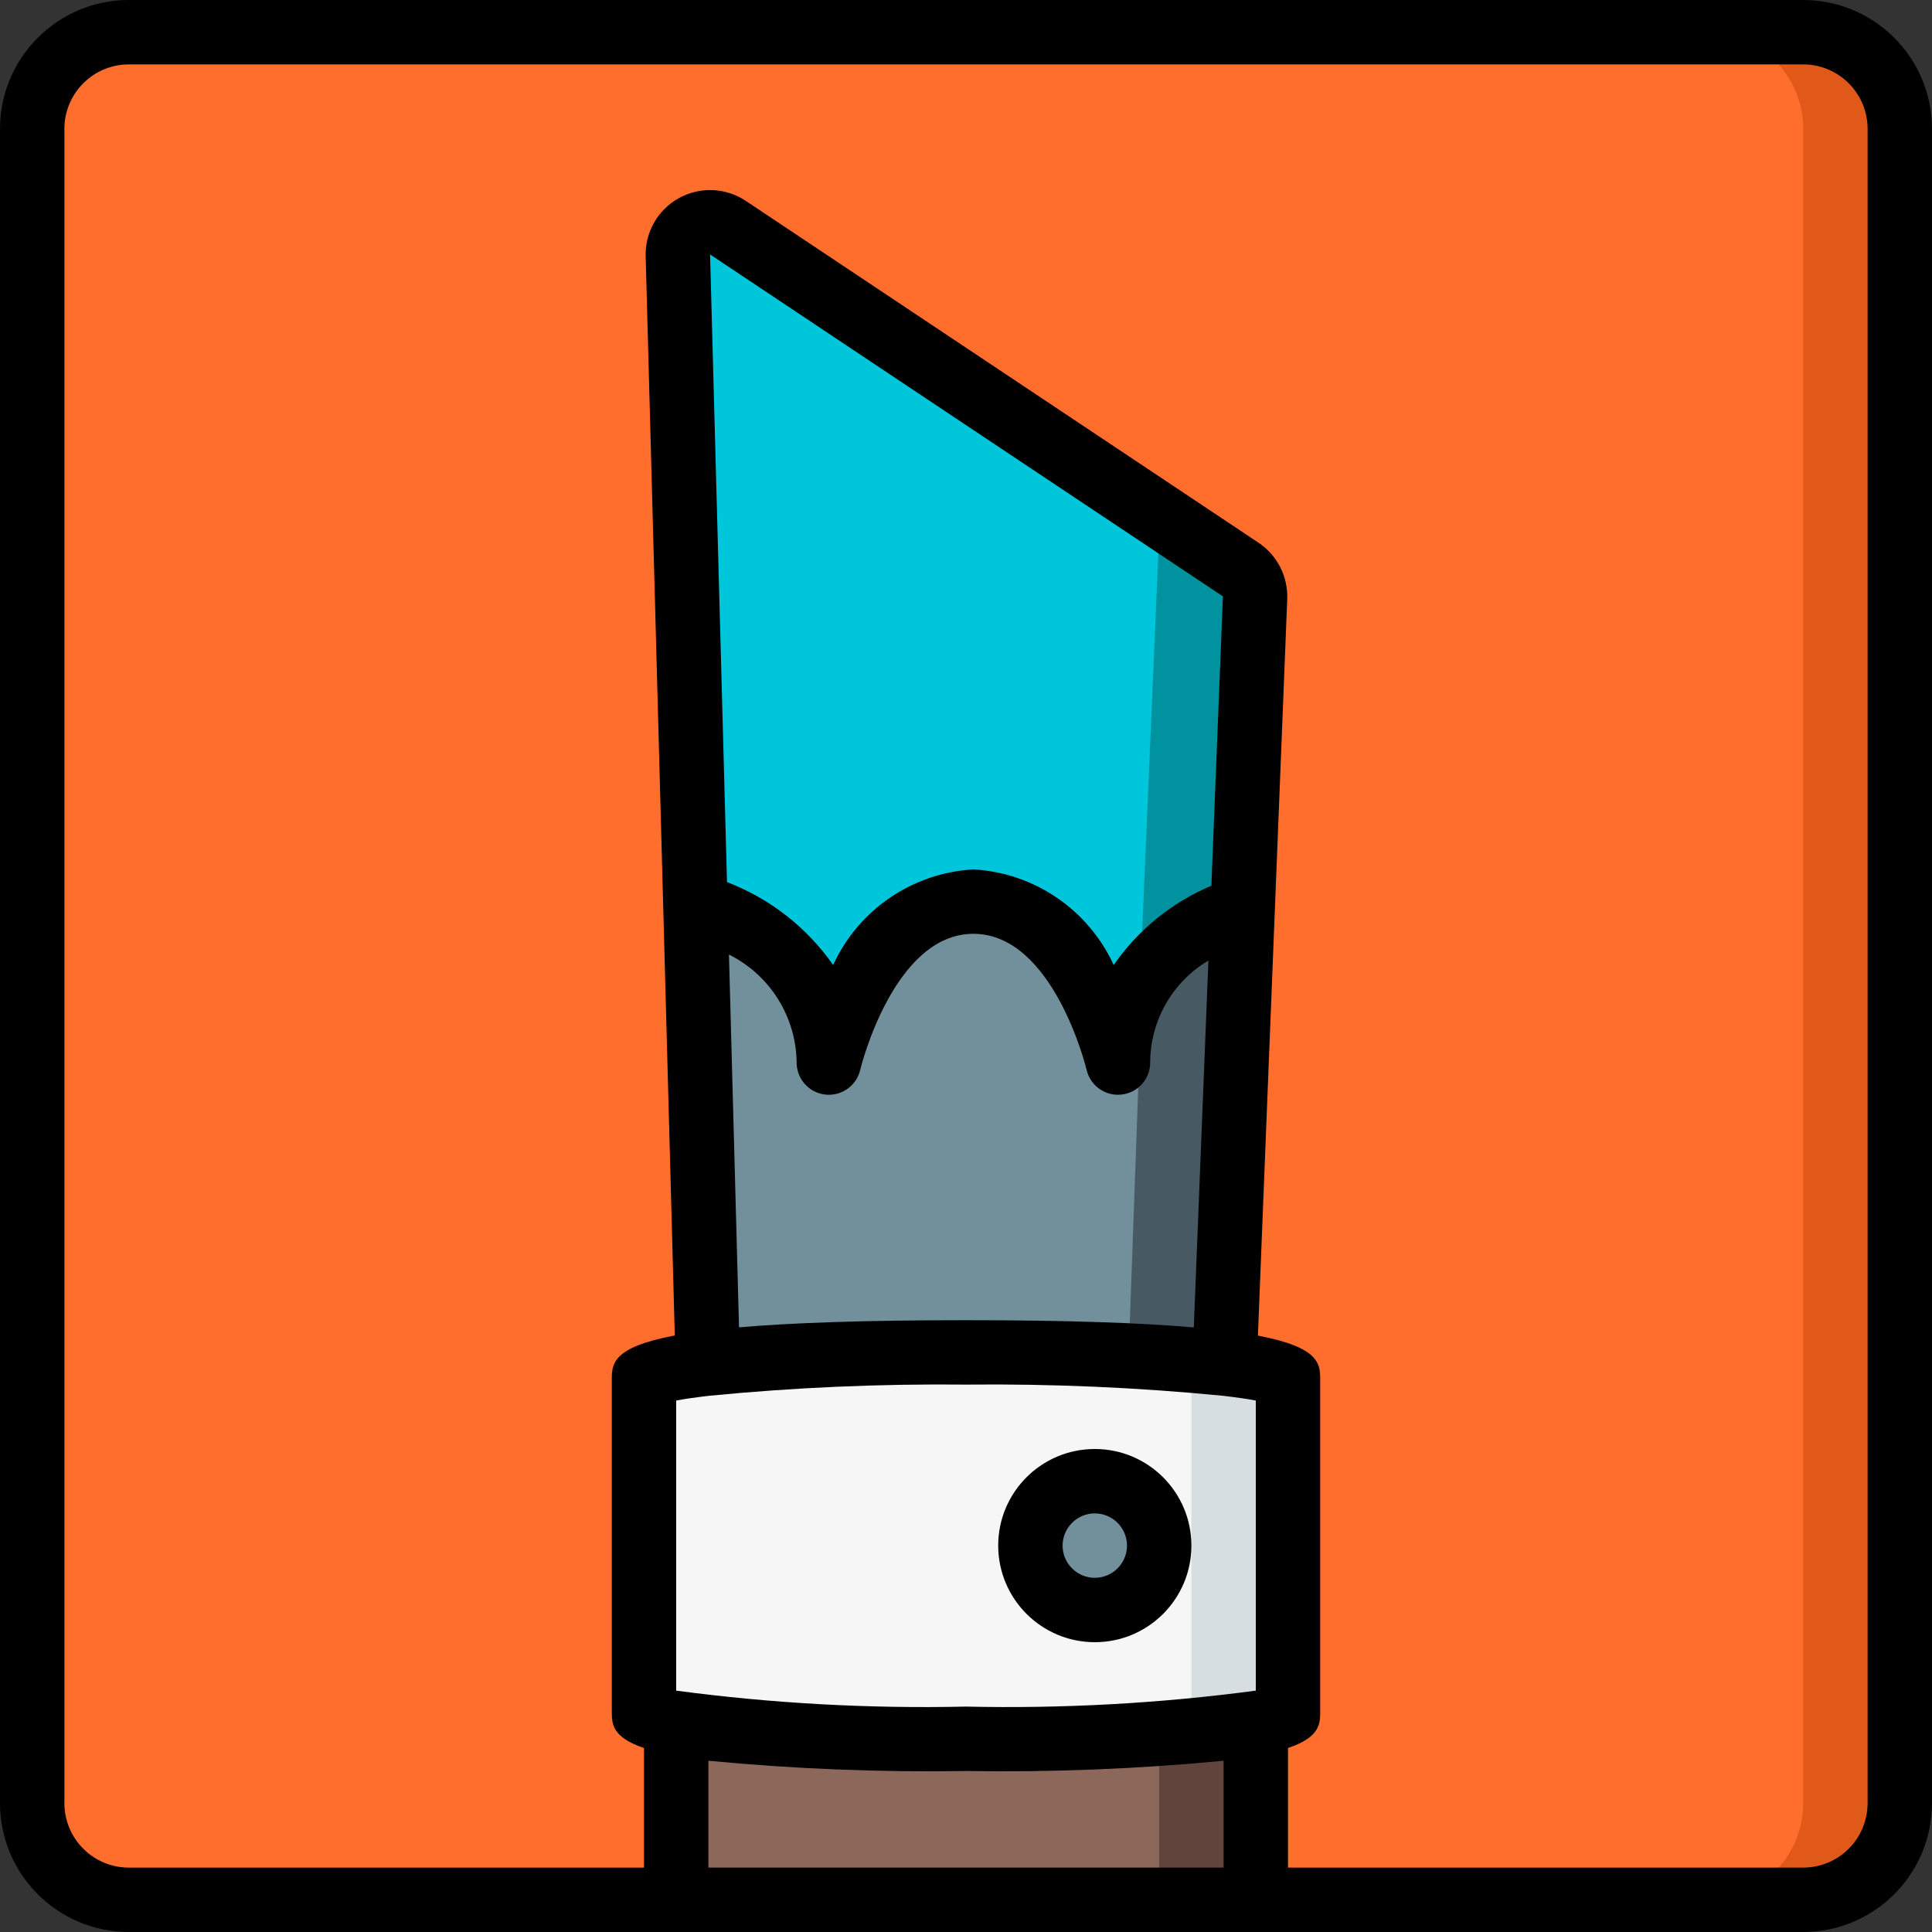 <?xml version="1.0" encoding="iso-8859-1"?>
<!-- Generator: Adobe Illustrator 19.0.0, SVG Export Plug-In . SVG Version: 6.00 Build 0)  -->
<svg version="1.1" id="Capa_1" xmlns="http://www.w3.org/2000/svg" xmlns:xlink="http://www.w3.org/1999/xlink" x="0px" y="0px"
	 viewBox="0 0 512 512" style="enable-background:new 0 0 512 512;" xml:space="preserve">
<rect x="0" y="0" width="512" height="512" fill="#333333" stroke="none"/>
<g>
	<g transform="translate(1 1)">
		<path style="fill:#E15919;" d="M33.133,7.533h443.733c14.138,0,25.6,11.462,25.6,25.6v443.733c0,14.138-11.462,25.6-25.6,25.6
			H33.133c-14.138,0-25.6-11.462-25.6-25.6V33.133C7.533,18.995,18.995,7.533,33.133,7.533z"/>
		<path style="fill:#FF6E2C;" d="M33.133,7.533h418.133c14.138,0,25.6,11.462,25.6,25.6v443.733c0,14.138-11.462,25.6-25.6,25.6
			H33.133c-14.138,0-25.6-11.462-25.6-25.6V33.133C7.533,18.995,18.995,7.533,33.133,7.533z"/>
		<path style="fill:#475962;" d="M331.629,157.379l-3.243,82.176l-4.864,134.912c-1.707-0.256-3.499-0.427-5.376-0.597
			c-5.973-0.512-12.885-1.024-20.565-1.365c-12.544-0.683-27.051-1.024-42.581-1.024c-4.437,0-8.789,0-13.056,0.085
			c-19.712,0.256-37.291,1.109-50.091,2.304c-1.877,0.171-3.669,0.341-5.291,0.597l-0.085-1.963l-3.157-133.717l-4.693-170.923
			v-1.195c-0.076-3.194,1.631-6.166,4.429-7.709c2.798-1.543,6.222-1.4,8.883,0.37l135.851,90.624
			C330.271,151.595,331.725,154.405,331.629,157.379z"/>
		<path style="fill:#728F9C;" d="M305.603,157.379l-3.243,82.176l-4.779,132.949l-0.085,1.963c-1.707-0.256-3.499-0.427-5.376-0.597
			c-12.885-1.195-30.379-2.048-50.176-2.304c-4.267-0.085-8.533-0.085-12.971-0.085c-15.445,0-29.952,0.341-42.496,1.024
			l-3.157-133.717l-4.693-170.923l123.136,82.091C304.245,151.595,305.698,154.405,305.603,157.379z"/>
		<path style="fill:#00C6DB;" d="M331.629,157.379l-3.243,82.176h-0.085c-10.496,3.755-33.024,14.848-33.024,41.045
			c0,0-9.557-42.667-38.315-42.667S218.648,280.6,218.648,280.6c0-28.331-26.283-38.997-35.328-41.813l-4.693-172.117
			c-0.076-3.194,1.631-6.166,4.429-7.709c2.798-1.543,6.222-1.4,8.883,0.37l135.851,90.624
			C330.271,151.595,331.725,154.405,331.629,157.379z"/>
		<rect x="178.2" y="442.733" style="fill:#61443C;" width="153.6" height="59.733"/>
		<rect x="178.2" y="442.733" style="fill:#8B685A;" width="128" height="59.733"/>
		<path style="fill:#D7DEE2;" d="M340.333,364.739v87.723c0,1.195-3.328,2.304-9.301,3.328c-25.222,3.085-50.626,4.425-76.032,4.011
			c-25.406,0.414-50.811-0.926-76.032-4.011c-5.973-1.024-9.301-2.133-9.301-3.328v-87.723c0-1.621,6.229-3.157,16.896-4.352
			c1.621-0.256,3.413-0.427,5.291-0.597c15.616-1.451,38.144-2.389,63.147-2.389s47.531,0.939,63.147,2.389
			c1.877,0.171,3.669,0.341,5.376,0.597C334.104,361.667,340.333,363.117,340.333,364.739z"/>
		<path style="fill:#F6F6F6;" d="M314.733,364.739v87.723c0,1.195-2.829,2.304-7.906,3.328c-21.398,3.082-43.012,4.423-64.627,4.011
			c-21.615,0.413-43.229-0.929-64.627-4.011c-5.077-1.024-7.906-2.133-7.906-3.328v-87.723c0-1.621,5.295-3.157,14.362-4.352
			c1.378-0.256,2.901-0.427,4.497-0.597c17.839-1.708,35.754-2.506,53.675-2.389c17.921-0.116,35.835,0.681,53.675,2.389
			c1.596,0.171,3.119,0.341,4.57,0.597C309.439,361.667,314.733,363.117,314.733,364.739z"/>
		<circle style="fill:#728F9C;" cx="289.133" cy="408.6" r="17.067"/>
		<path style="fill:#00939F;" d="M331.629,157.379l-3.243,82.176h-0.085c-11.028,3.609-20.582,10.708-27.221,20.224l5.12-119.467
			c0.106-2.694-1.103-5.271-3.243-6.912l24.832,16.555C330.271,151.595,331.725,154.405,331.629,157.379z"/>
	</g>
	<g>
		<path d="M477.867,0H34.133C15.29,0.02,0.02,15.29,0,34.133v443.733C0.02,496.71,15.29,511.98,34.133,512h443.733
			c18.843-0.02,34.113-15.29,34.133-34.133V34.133C511.98,15.29,496.71,0.02,477.867,0z M187.733,494.933v-28.318
			c22.687,2.177,45.478,3.085,68.267,2.718c22.788,0.367,45.58-0.541,68.267-2.718v28.318H187.733z M188.175,67.437l135.908,90.608
			l-3.053,76.679c-10.45,4.403-19.43,11.692-25.889,21.013c-6.74-14.682-21.046-24.432-37.175-25.338
			c-16.129,0.901-30.437,10.651-37.175,25.333c-6.97-9.97-16.768-17.623-28.129-21.97L188.175,67.437z M179.2,448.037v-76.875
			c2.067-0.412,5.048-0.835,8.577-1.25l0.023,0.004l0.064-0.015c22.642-2.214,45.387-3.205,68.136-2.969
			c22.752-0.237,45.499,0.755,68.144,2.97l0.039,0.009l0.047,0.001c3.525,0.415,6.504,0.838,8.569,1.249v76.875
			c-25.453,3.387-51.129,4.801-76.8,4.229C230.329,452.839,204.653,451.425,179.2,448.037L179.2,448.037z M193.181,252.971
			c10.878,5.42,17.805,16.476,17.936,28.629c0.006,4.344,3.273,7.991,7.59,8.472c4.317,0.481,8.307-2.357,9.269-6.593
			c0.083-0.358,8.792-36.012,29.992-36.012c21.192,0,29.9,35.654,29.983,36.012c0.885,3.883,4.334,6.639,8.317,6.646
			c0.32,0.001,0.64-0.017,0.958-0.054c4.317-0.48,7.582-4.128,7.583-8.471c0.027-11.103,5.888-21.376,15.432-27.049l-3.871,97.226
			c-13.731-1.194-33.055-1.91-60.369-1.91c-27.169,0-46.436,0.708-60.154,1.891L193.181,252.971z M494.933,477.867
			c-0.011,9.421-7.645,17.056-17.067,17.067H341.333v-31.692c8.504-2.883,8.533-6.417,8.533-9.754v-87.775
			c0-4.161-0.01-8.632-16.507-11.76l7.774-195.236c0.214-5.935-2.654-11.559-7.583-14.871L197.642,53.238
			c-5.306-3.537-12.142-3.822-17.724-0.738c-5.582,3.084-8.98,9.022-8.81,15.397l7.717,286.019
			c-16.691,3.13-16.692,7.62-16.692,11.798v87.775c0,3.337,0.029,6.87,8.533,9.753v31.693H34.133
			c-9.421-0.011-17.056-7.645-17.067-17.067V34.133c0.011-9.421,7.645-17.056,17.067-17.067h443.733
			c9.421,0.011,17.056,7.645,17.067,17.067V477.867z"/>
		<path d="M290.133,435.2c14.138,0,25.6-11.462,25.6-25.6c0-14.138-11.462-25.6-25.6-25.6c-14.138,0-25.6,11.462-25.6,25.6
			C264.549,423.732,276.001,435.185,290.133,435.2z M290.133,401.067c4.713,0,8.533,3.821,8.533,8.533
			c0,4.713-3.821,8.533-8.533,8.533c-4.713,0-8.533-3.821-8.533-8.533C281.605,404.889,285.422,401.071,290.133,401.067z"/>
	</g>
</g>
<g>
</g>
<g>
</g>
<g>
</g>
<g>
</g>
<g>
</g>
<g>
</g>
<g>
</g>
<g>
</g>
<g>
</g>
<g>
</g>
<g>
</g>
<g>
</g>
<g>
</g>
<g>
</g>
<g>
</g>
</svg>
